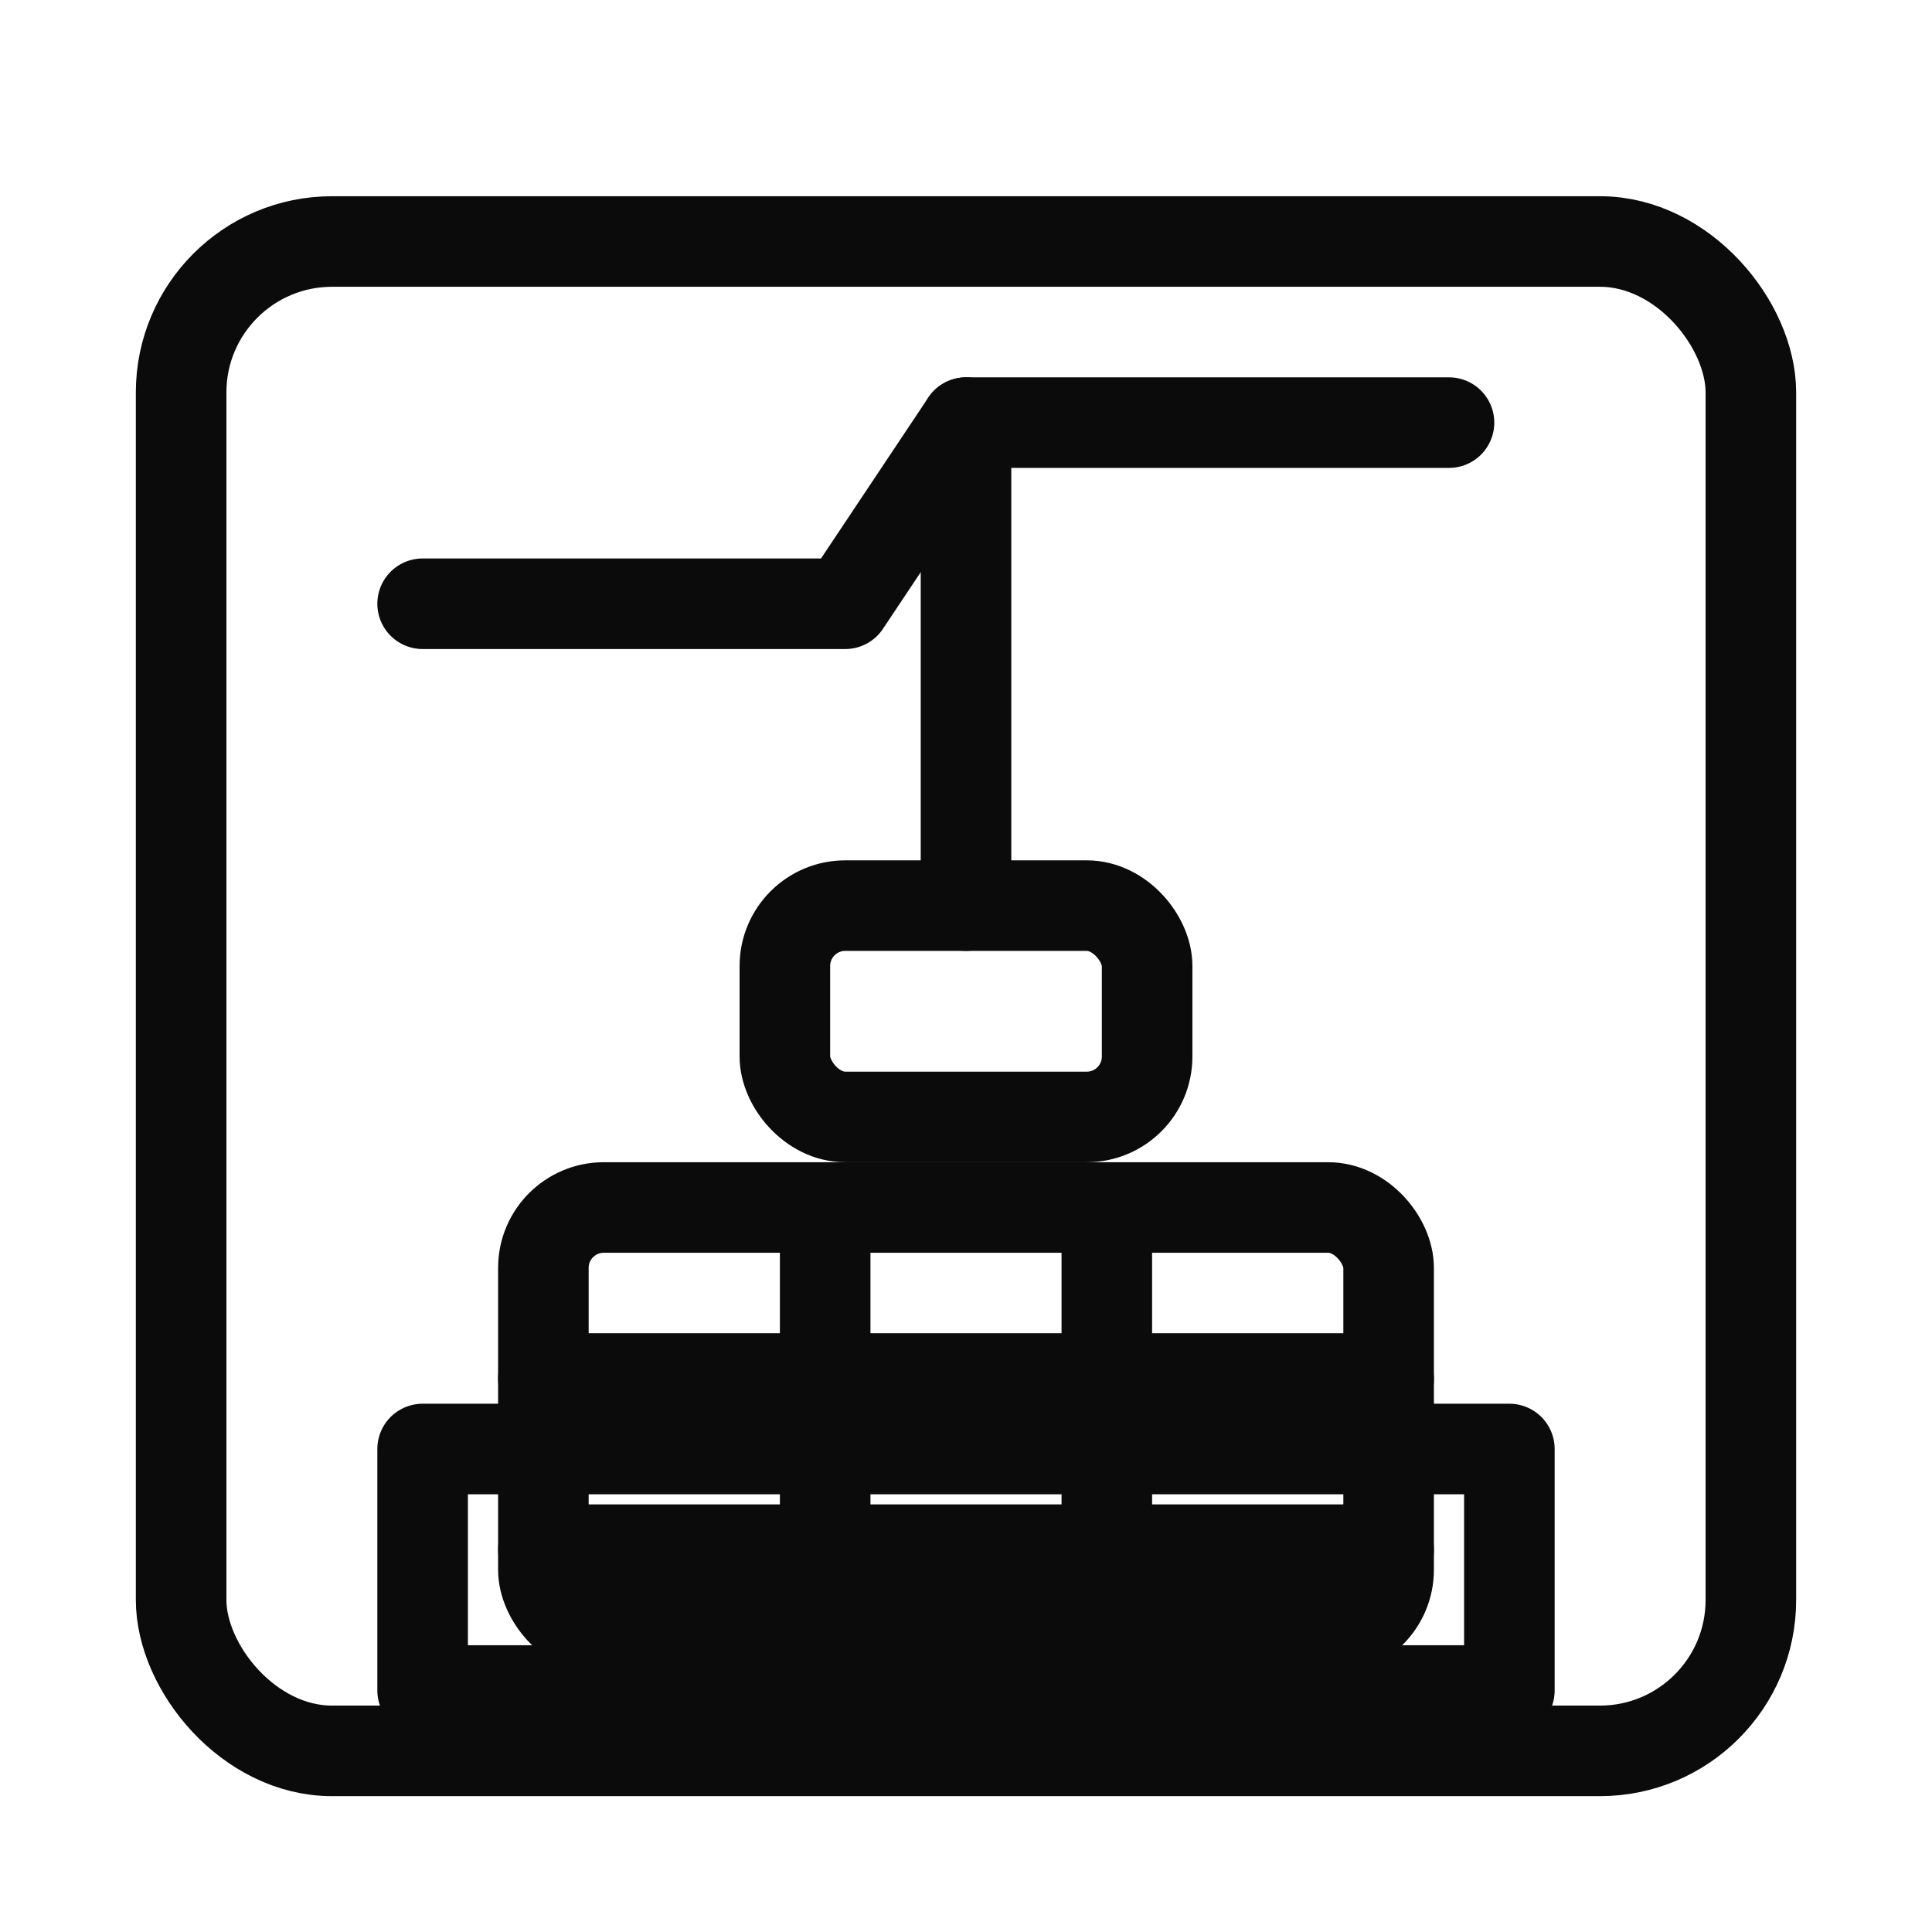 <svg xmlns="http://www.w3.org/2000/svg" viewBox="0 0 128 128" role="img" aria-labelledby="logoTitle logoDesc">
  <title id="logoTitle">GridFinium logo</title>
  <desc id="logoDesc">Stylized 3D printer outline with a grid build plate</desc>
  <g fill="none" stroke="#0B0B0B" stroke-width="6" stroke-linecap="round" stroke-linejoin="round">
    <rect x="12" y="16" width="104" height="100" rx="10"/>
    <path d="M28 96h72v16H28z"/>
    <path d="M28 40h28l8-12h32"/>
    <path d="M64 28v32"/>
    <rect x="52" y="60" width="24" height="14" rx="4"/>
    <rect x="36" y="80" width="56" height="28" rx="4"/>
    <path d="M36 91.33h56M36 102.67h56M54.67 80v28M73.33 80v28"/>
  </g>
</svg>
